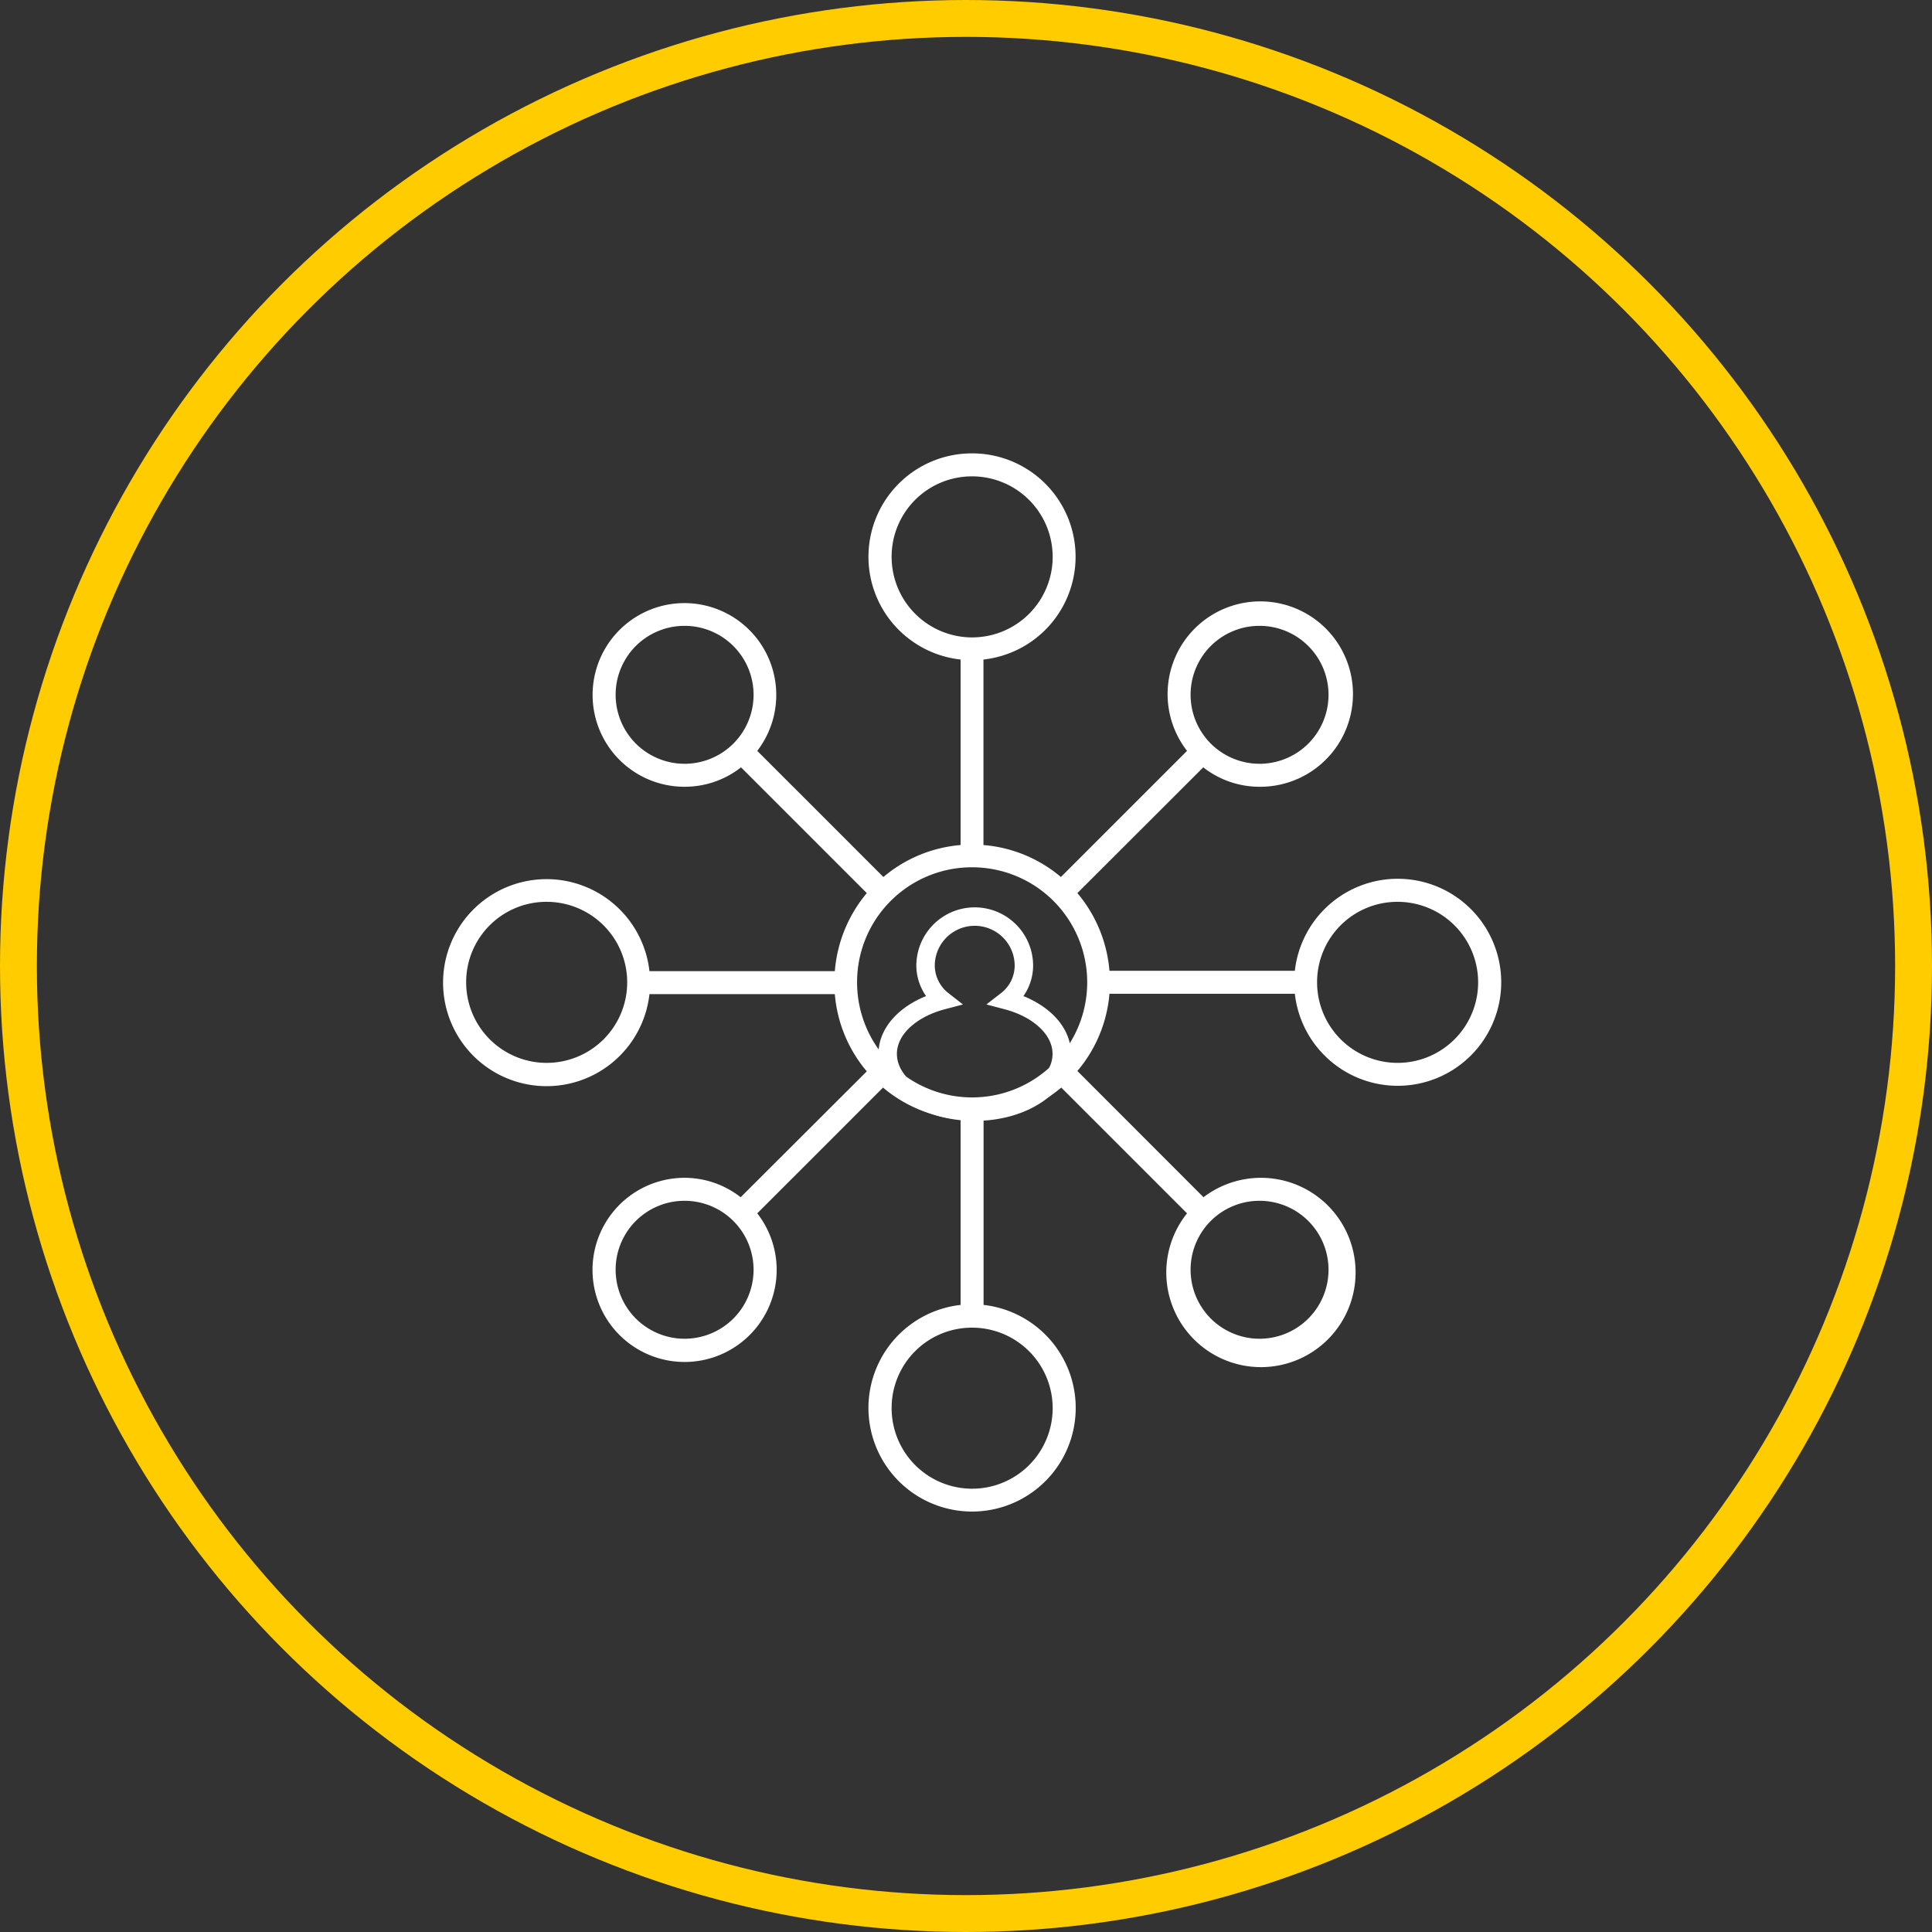 <svg xmlns="http://www.w3.org/2000/svg" viewBox="0 0 157.16 157.16"><rect x="0" y="0" width="157.16" height="157.16" fill="#333333" stroke="none"/><g id="a1b3c1ff-252c-4c1e-9472-a7ff3f1b65a2" data-name="Layer 2"><g id="b604f547-0cff-433c-b0f8-8a8461a14d3d" data-name="Stage 1 Graphics"><circle cx="78.58" cy="78.58" r="77.08" fill="none" stroke="#fc0" stroke-miterlimit="10" stroke-width="3"/><path d="M79.08,36.88a8.41,8.41,0,0,0-.94,16.77V68.74a11.16,11.16,0,0,0-6.28,2.6L61.6,61.08A7.47,7.47,0,1,0,55.69,64a7.41,7.41,0,0,0,4.59-1.58L70.51,72.65A11.28,11.28,0,0,0,67.91,79H52.83a8.42,8.42,0,1,0,0,1.87H67.91a11.13,11.13,0,0,0,2.6,6.28L60.25,97.39a7.41,7.41,0,0,0-4.56-1.58A7.49,7.49,0,1,0,61.6,98.7L71.83,88.47a11.16,11.16,0,0,0,6.31,2.6v15.08a8.43,8.43,0,1,0,1.87,0V91.07a11.16,11.16,0,0,0,6.32-2.6L96.56,98.7a7.7,7.7,0,1,0,1.34-1.31L87.64,87.12a11.15,11.15,0,0,0,2.61-6.28h15.08a8.42,8.42,0,1,0,0-1.87H90.25a11.23,11.23,0,0,0-2.61-6.32L97.88,62.42A7.41,7.41,0,0,0,102.46,64a7.54,7.54,0,1,0-5.9-2.92L86.3,71.34A11.16,11.16,0,0,0,80,68.74V53.65a8.41,8.41,0,0,0-.93-16.77Zm0,1.87a6.55,6.55,0,1,1-6.55,6.54A6.53,6.53,0,0,1,79.08,38.75ZM55.69,50.91a5.61,5.61,0,1,1-5.61,5.61A5.6,5.6,0,0,1,55.69,50.91Zm46.77,0a5.61,5.61,0,1,1-5.61,5.61A5.6,5.6,0,0,1,102.46,50.91ZM79.08,70.55a9.36,9.36,0,1,1-9.36,9.35A9.34,9.34,0,0,1,79.08,70.55ZM44.47,73.36a6.55,6.55,0,1,1-6.55,6.54A6.53,6.53,0,0,1,44.47,73.36Zm69.22,0a6.55,6.55,0,1,1-6.55,6.54A6.53,6.53,0,0,1,113.69,73.36Zm-58,24.32a5.61,5.61,0,1,1-5.61,5.61,5.6,5.6,0,0,1,5.61-5.61Zm46.77,0a5.61,5.61,0,1,1-5.61,5.61,5.6,5.6,0,0,1,5.61-5.61ZM79.08,108a6.55,6.55,0,1,1-6.55,6.54A6.53,6.53,0,0,1,79.08,108Z" fill="#fff"/><path d="M81.9,81.37a3.59,3.59,0,0,0,1.39-2.81,4,4,0,0,0-8,0,3.62,3.62,0,0,0,1.39,2.81c-2.62.69-4.47,2.38-4.47,4.36,0,2.6,3.17,4.7,7.08,4.7s7.08-2.1,7.08-4.7C86.37,83.75,84.52,82.06,81.9,81.37Z" fill="none" stroke="#fff" stroke-miterlimit="10" stroke-width="1.5"/></g></g></svg>